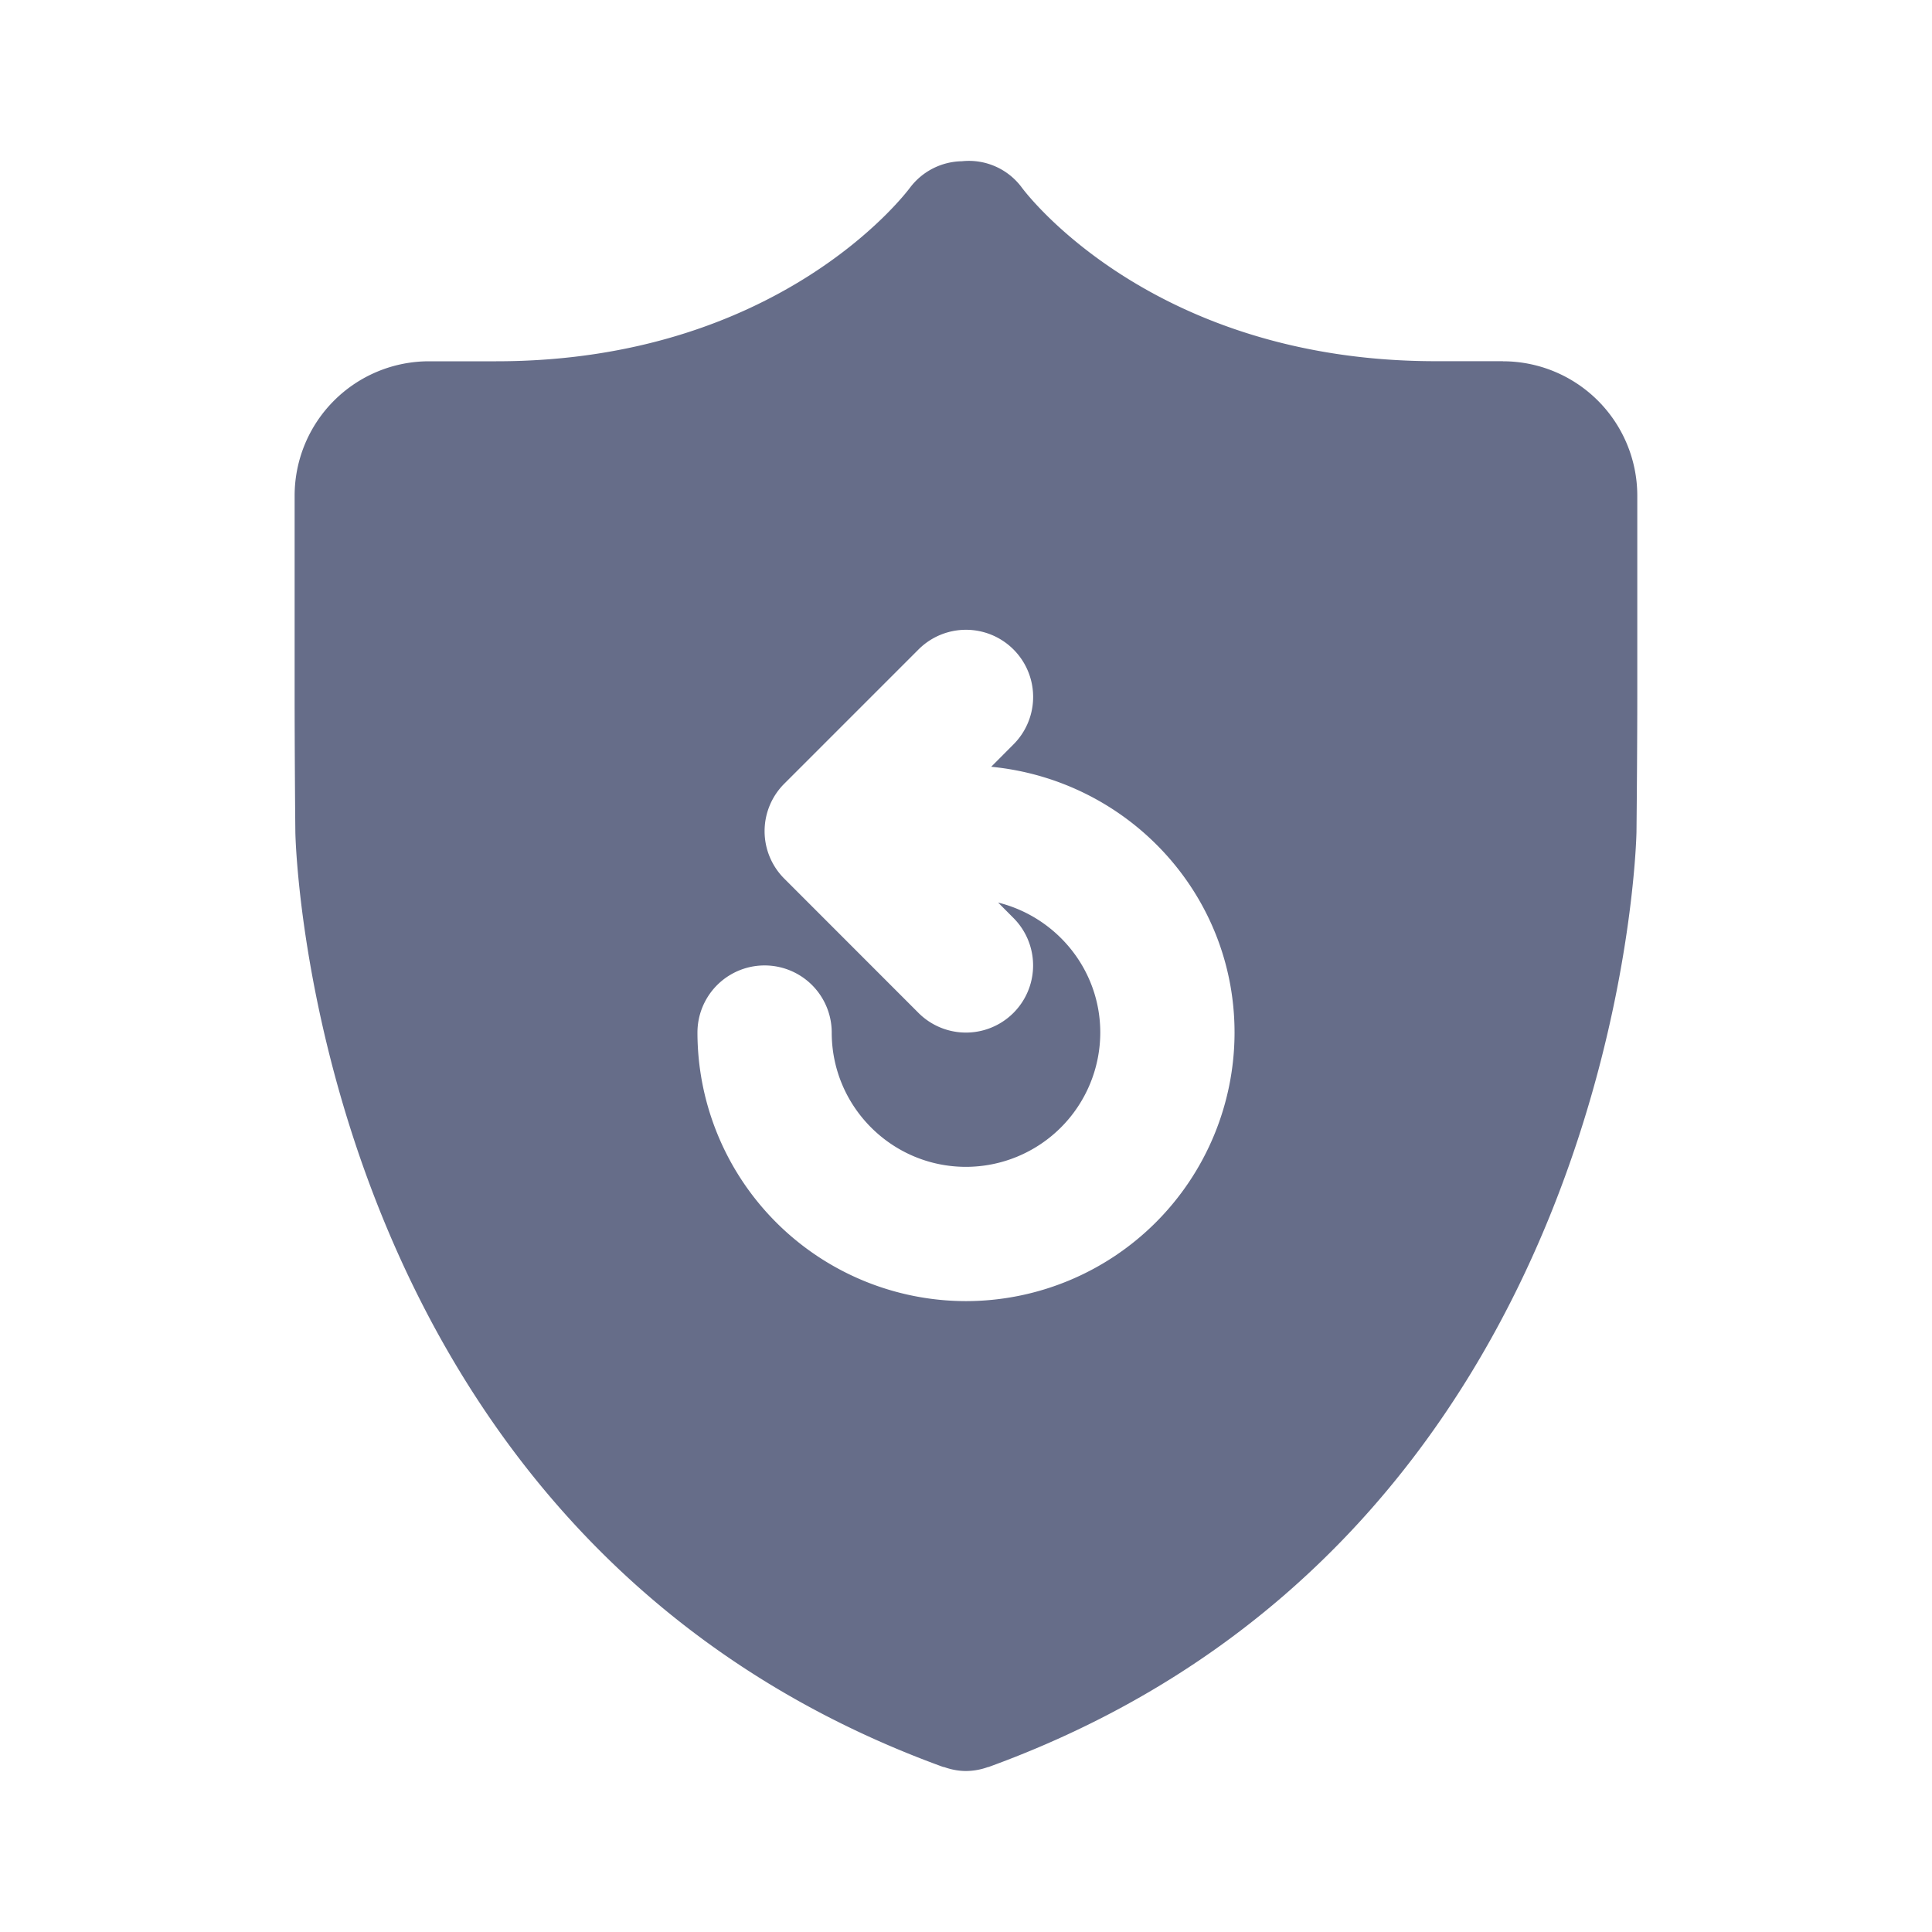 <svg xmlns="http://www.w3.org/2000/svg" fill="none" viewBox="0 0 24 24"><path fill="#666D89" fill-rule="evenodd" d="M15.336 12.827A3.339 3.339 0 0 1 12 16.163a3.339 3.339 0 0 1-3.336-3.336.834.834 0 1 1 1.668 0c0 .92.748 1.668 1.668 1.668a1.67 1.67 0 0 0 1.668-1.668c0-.781-.542-1.434-1.269-1.615l.19.191a.833.833 0 1 1-1.179 1.18l-1.667-1.668a.833.833 0 0 1 0-1.18l1.667-1.667a.833.833 0 1 1 1.18 1.179l-.277.278c1.698.166 3.023 1.575 3.023 3.302Zm3.335-8.34h-.834c-3.502 0-5.079-2.07-5.142-2.155a.818.818 0 0 0-.746-.329.825.825 0 0 0-.642.325c-.065.088-1.642 2.16-5.144 2.16h-.834A1.67 1.67 0 0 0 3.66 6.155v2.502c0 .461.004 1.216.009 1.677 0 .087.184 8.756 8.045 11.615l.017.003c.085.03.175.048.268.048a.808.808 0 0 0 .268-.047l.017-.004c7.86-2.859 8.044-11.528 8.045-11.615.005-.46.01-1.216.01-1.677V6.155a1.67 1.67 0 0 0-1.669-1.667Z" clip-rule="evenodd"/></svg>